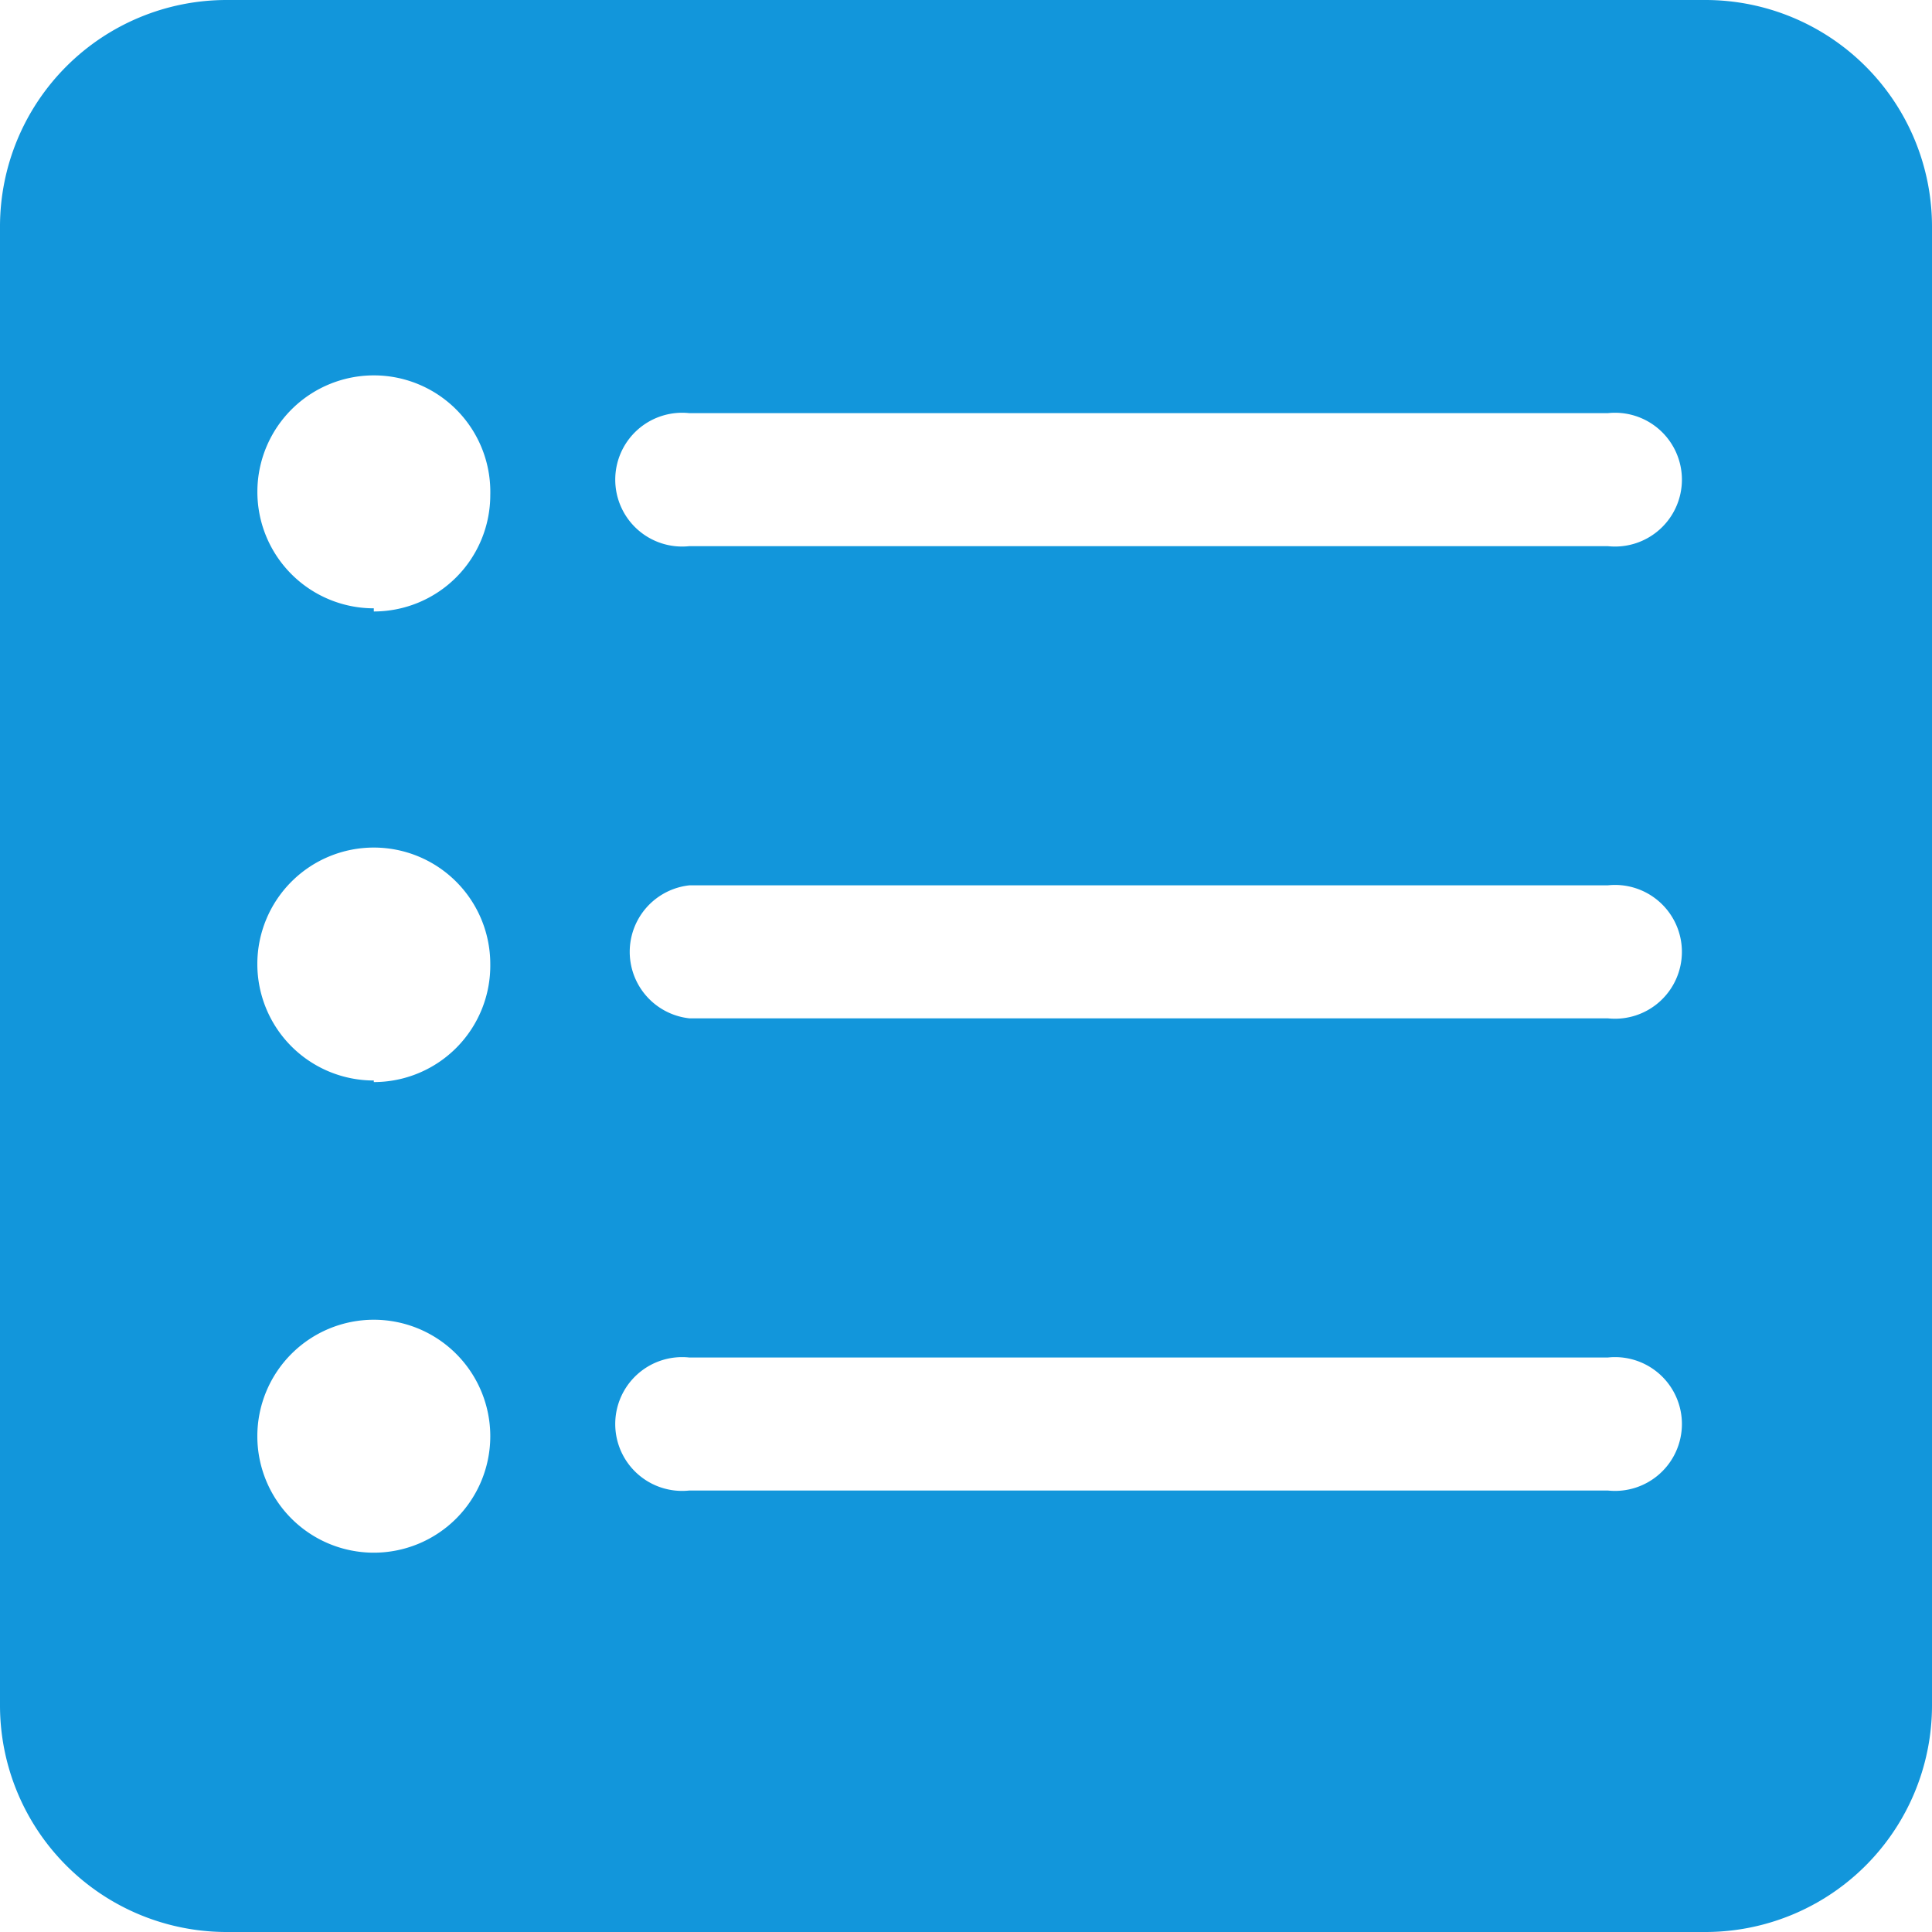 <?xml version="1.0" standalone="no"?><!DOCTYPE svg PUBLIC "-//W3C//DTD SVG 1.1//EN" "http://www.w3.org/Graphics/SVG/1.1/DTD/svg11.dtd"><svg class="icon" width="32px" height="32.00px" viewBox="0 0 1024 1024" version="1.1" xmlns="http://www.w3.org/2000/svg"><path d="M903.873 0H120.127A120.127 120.127 0 0 0 0 120.127v783.746A120.127 120.127 0 0 0 120.127 1024h783.746A120.127 120.127 0 0 0 1024 903.873V120.127A120.127 120.127 0 0 0 903.873 0zM198.126 822.954a61.732 61.732 0 1 1 61.732-61.732 61.732 61.732 0 0 1-61.732 61.732z m0-250.265a61.732 61.732 0 1 1 61.732-61.732 61.732 61.732 0 0 1-61.732 62.566z m0-250.265a61.732 61.732 0 1 1 61.732-60.063 61.732 61.732 0 0 1-61.732 61.732z m654.026 467.578H365.387a35.454 35.454 0 1 1 0-70.49h486.765a35.454 35.454 0 1 1 0 70.49z m0-250.264H365.387a35.454 35.454 0 0 1 0-70.492h486.765a35.454 35.454 0 1 1 0 70.492z m0-250.265H365.387a35.454 35.454 0 1 1 0-70.491h486.765a35.454 35.454 0 1 1 0 70.49z" fill="#1296db" /></svg>